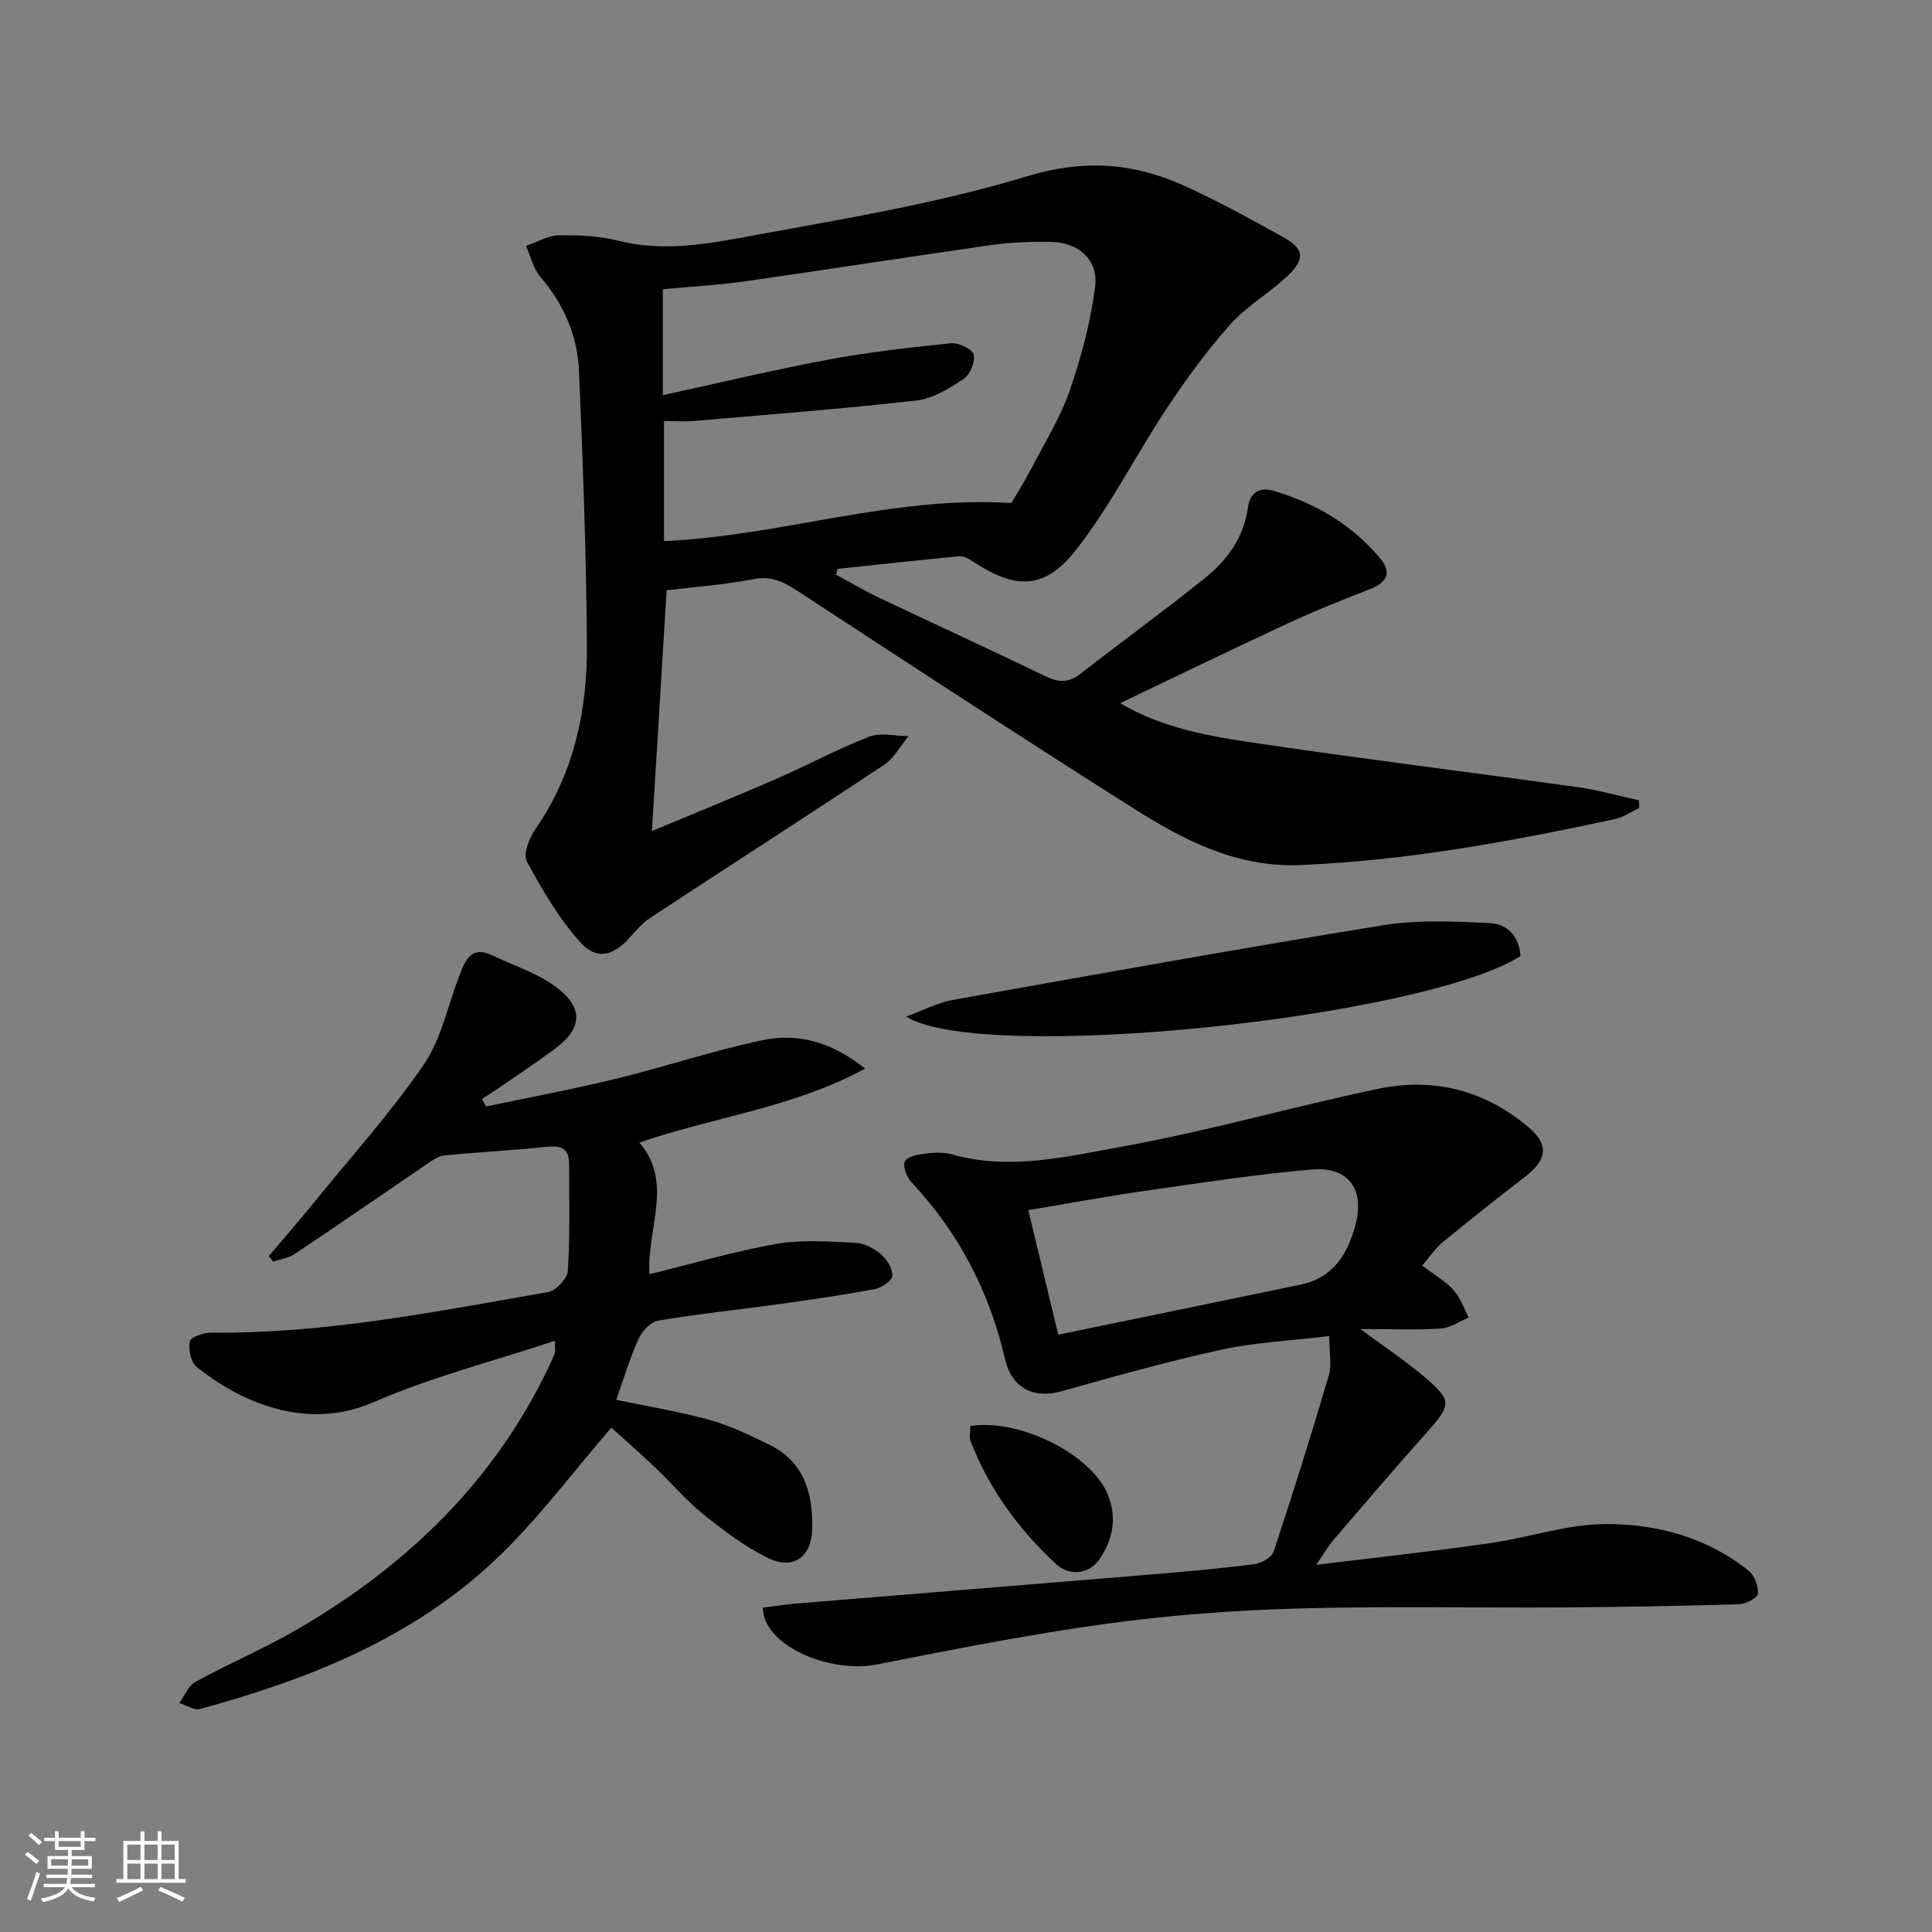 <svg enable-background="new 0 0 400 400" viewBox="0 0 400 400" xmlns="http://www.w3.org/2000/svg"><rect x="0" y="0" width="400" height="400" fill="#808080" stroke="none"/><path d="m5.17 384 .55-.58c.85.61 1.65 1.24 2.4 1.87l-.59.64c-.83-.73-1.62-1.38-2.36-1.93m1.22 9.53-.82-.34c.71-1.76 1.37-3.64 1.98-5.63.24.13.5.25.76.36-.6 1.67-1.24 3.54-1.92 5.61m-.5-13.5.57-.54c.56.44 1.31 1.06 2.26 1.87l-.65.64c-.67-.66-1.4-1.32-2.18-1.97m3.25.46h2.24v-1.36h.77v1.36h4.57v-1.36h.76v1.36h2.28v.69h-2.28v1.84h-2.64v1.26h4.18v2.64h-4.21c0 .45-.02.86-.05 1.21h4.32v.69h-4.38c-.04.34-.1.75-.19 1.22h5.15v.69h-4.82c.87 1.19 2.51 1.92 4.93 2.19-.17.31-.3.57-.37.76-2.77-.49-4.52-1.41-5.26-2.76-.56 1.26-2.3 2.23-5.24 2.9-.12-.24-.26-.48-.43-.72 2.73-.55 4.38-1.34 4.96-2.38h-4.38v-.69h4.65c.1-.38.17-.79.21-1.22h-4.32v-.69h4.4c.03-.34.05-.75.05-1.21h-4.2v-2.64h4.23v-1.26h-2.69v-1.84h-2.24zm1.46 4.46v1.29h3.45c.01-.4.02-.57.01-.53v-.32-.45h-3.46zm1.55-2.59h4.57v-1.19h-4.57zm6.11 2.59h-3.42v.77c-.01.19-.01.37-.02.53h3.44z" fill="#fafbfc"/><path d="m32.63 379.16h.82v1.98h3.54v7.89h1.46v.78h-14.37v-.78h1.46v-7.89h3.54v-1.98h.82v1.98h2.73zm-3.49 11.48.5.73c-1.61.82-3.28 1.63-5 2.42-.13-.27-.28-.55-.44-.82 1.75-.73 3.4-1.5 4.94-2.33m-2.78-5.55h2.73v-3.18h-2.73zm0 3.95h2.73v-3.2h-2.73zm3.54-3.95h2.73v-3.18h-2.73zm0 3.95h2.73v-3.2h-2.73zm7.89 4.68c-1.84-.92-3.51-1.7-5.02-2.32l.45-.73c1.89.8 3.57 1.55 5.04 2.23zm-1.62-11.81h-2.73v3.18h2.73zm-2.73 7.13h2.73v-3.2h-2.73z" fill="#fafbfc"/><g fill="#000001"><path d="m173.12 119c2.9 1.56 5.74 3.25 8.71 4.67 11.55 5.49 23.19 10.8 34.7 16.38 2.76 1.34 4.82 1.29 7.25-.61 8.52-6.65 17.29-13 25.71-19.77 4.6-3.7 8.03-8.41 8.88-14.58.42-3.11 2.36-4.34 5.34-3.46 8.63 2.54 16.14 6.96 21.98 13.89 2.46 2.93 1.6 5.02-1.95 6.41-5.71 2.23-11.41 4.49-16.97 7.07-11.59 5.38-23.09 10.97-34.85 16.58 8.7 5.17 18.38 6.83 27.97 8.25 22.16 3.29 44.41 6.03 66.6 9.12 4.32.6 8.55 1.81 12.82 2.74.03.53.07 1.06.1 1.59-1.68.78-3.29 1.92-5.05 2.3-21.44 4.61-42.95 8.57-64.96 9.52-13.31.57-24.25-5.1-34.79-11.78-23.33-14.77-46.44-29.89-69.55-45.01-2.91-1.9-5.41-3.12-9.1-2.4-6 1.17-12.14 1.59-17.94 2.3-1.02 16.62-2.02 32.96-3.05 49.85 8.47-3.54 17.03-7 25.5-10.69 6.55-2.85 12.86-6.27 19.5-8.85 2.37-.92 5.41-.12 8.14-.1-1.67 2-2.99 4.54-5.07 5.93-16.05 10.66-32.27 21.07-48.37 31.65-1.64 1.08-2.99 2.65-4.32 4.13-3.37 3.75-6.77 4.75-10.16 1-4.46-4.94-7.94-10.88-11.11-16.79-.82-1.53.54-4.91 1.83-6.78 7.89-11.43 10.68-24.35 10.6-37.82-.11-18.96-.83-37.93-1.63-56.88-.31-7.29-3.1-13.82-7.97-19.49-1.49-1.73-2.03-4.28-3-6.45 2.24-.77 4.47-2.15 6.73-2.19 4.12-.08 8.39.1 12.36 1.11 9.58 2.44 18.97.57 28.2-1.13 18.91-3.48 38.02-6.62 56.35-12.19 11.68-3.55 21.86-2.87 32.3 1.8 7.12 3.18 13.98 6.99 20.81 10.76 4.38 2.42 4.64 4.53.86 8.1-3.74 3.53-8.39 6.17-11.78 9.97-4.8 5.38-9.11 11.28-13.11 17.3-6.41 9.66-11.65 20.18-18.75 29.27-6.63 8.49-12.62 8.39-21.62 2.42-.78-.52-1.83-1.05-2.7-.97-8.41.8-16.81 1.73-25.21 2.62-.09.41-.16.81-.23 1.21zm-35.89-37.18c11.73-2.55 22.85-5.23 34.08-7.33 8.44-1.57 17-2.55 25.54-3.42 1.57-.16 4.39 1.14 4.72 2.31.41 1.43-.7 4.18-2.02 5.05-2.99 1.98-6.39 4.11-9.82 4.49-15.31 1.74-30.69 2.91-46.05 4.23-2.08.18-4.18.02-6.2.02v24.85c24.21-1.03 47.24-9.45 71.91-7.87 1.16-2 2.77-4.51 4.14-7.15 2.76-5.31 5.98-10.48 7.92-16.08 2.41-6.96 4.34-14.23 5.28-21.52.73-5.65-3.48-9.26-9.23-9.32-3.98-.04-8.01.05-11.94.61-17.07 2.42-34.1 5.11-51.17 7.53-5.67.81-11.41 1.12-17.16 1.67z"/><path d="m114.9 277.59c-12.95 4.3-25.7 7.55-37.6 12.73-14.18 6.18-27.97-.39-36.56-7.29-1.22-.98-1.78-3.67-1.44-5.32.18-.89 2.91-1.82 4.48-1.8 23.58.24 46.59-4.38 69.64-8.39 1.65-.29 4.04-2.77 4.14-4.35.47-7.42.29-14.89.26-22.34-.01-3.08-1.7-3.71-4.62-3.4-7.07.76-14.19 1.09-21.27 1.8-1.31.13-2.6 1.13-3.76 1.92-9.05 6.15-18.04 12.38-27.13 18.47-1.28.86-2.98 1.07-4.49 1.58-.3-.37-.6-.75-.9-1.12 3.14-3.72 6.33-7.4 9.41-11.18 7.65-9.41 15.79-18.48 22.65-28.44 3.62-5.26 4.96-12.1 7.31-18.23 1.23-3.2 2.38-6.6 6.96-4.41 4.71 2.25 9.97 3.88 13.89 7.12 5.06 4.17 4.35 8.25-.93 12.17-4.01 2.97-8.18 5.73-12.29 8.56-.94.65-1.92 1.25-2.88 1.87.29.51.57 1.03.86 1.54 8.93-1.88 17.91-3.54 26.77-5.7 10.13-2.47 20.07-5.8 30.26-7.98 7.36-1.58 14.43.2 21.45 5.85-15.12 8.18-31.43 10-46.73 15.31 7.13 8.26 1.49 17.82 2.08 27.26 8.93-2.19 17.51-4.74 26.27-6.28 5.31-.93 10.9-.48 16.34-.23 1.85.09 3.91 1.16 5.36 2.39 1.23 1.05 2.41 3.01 2.32 4.48-.07 1.01-2.24 2.46-3.66 2.72-6.68 1.24-13.42 2.21-20.15 3.15-8.22 1.14-16.5 1.99-24.68 3.37-1.56.26-3.35 2.2-4.07 3.8-1.81 4.03-3.08 8.31-4.6 12.6 6.44 1.35 12.97 2.41 19.31 4.16 4.27 1.18 8.35 3.17 12.36 5.12 7.3 3.55 9.09 10.19 8.9 17.52-.15 5.75-3.93 8.47-9.06 5.99-4.84-2.34-9.27-5.72-13.5-9.11-3.6-2.88-6.6-6.49-9.96-9.68-3.24-3.07-6.61-6.01-9.07-8.23-8 9.22-15.23 19.04-23.94 27.28-17.2 16.27-38.69 24.83-61.2 30.95-1.24.34-2.88-.79-4.33-1.23 1.12-1.5 1.92-3.59 3.41-4.41 6.99-3.82 14.38-6.95 21.25-10.96 22.34-13.03 40.38-30.29 51.71-53.92.5-1.05.99-2.11 1.42-3.19.11-.25.01-.62.01-2.52z"/><path d="m294.44 262.03c2.58 1.95 4.84 3.21 6.47 5.03 1.42 1.58 2.15 3.79 3.18 5.71-1.92.8-3.79 2.15-5.75 2.28-5.08.33-10.19.11-16.7.11 5.2 3.85 9.42 6.63 13.24 9.88 5.8 4.93 5.63 5.79.6 11.44-6.53 7.33-12.92 14.79-19.31 22.24-1.15 1.34-2.05 2.91-3.68 5.27 12.64-1.55 24.28-2.82 35.86-4.47 8.05-1.14 16.01-3.95 24.02-3.98 10.65-.04 21.05 2.74 29.68 9.68 1.21.97 2.03 3.2 1.9 4.74-.08.86-2.48 2.13-3.86 2.18-12.11.36-24.23.58-36.34.66-18.46.11-36.92-.3-55.36.23-13.1.38-26.25 1.36-39.24 3.14-15.92 2.19-31.72 5.3-47.49 8.42-8.76 1.73-20.58-2.58-23.27-9.28-.24-.59-.27-1.27-.5-2.45 2.42-.31 4.66-.67 6.92-.86 24.34-2.01 48.68-3.96 73.02-5.98 7.28-.6 14.57-1.25 21.82-2.17 1.48-.19 3.64-1.39 4.04-2.61 4.01-12.08 7.82-24.24 11.42-36.45.66-2.23.09-4.83.09-8.18-8.01.97-15.32 1.3-22.37 2.84-11.13 2.43-22.12 5.52-33.1 8.61-5.55 1.56-10.23-.5-11.67-6.73-3.22-13.98-9.59-26.13-19.37-36.59-.98-1.05-1.83-3.31-1.33-4.32s2.73-1.4 4.26-1.59c1.8-.23 3.76-.31 5.47.18 12.01 3.39 23.87.43 35.46-1.66 17.75-3.21 35.16-8.24 52.83-11.93 11.48-2.4 22.17.33 31.18 8.05 4.2 3.6 3.69 6.7-.78 10.14-5.79 4.46-11.52 9.01-17.17 13.65-1.48 1.23-2.59 2.93-4.17 4.77zm-75.34 14.3c17.14-3.54 33.69-6.93 50.23-10.37 6.81-1.42 9.84-6.6 11.36-12.6 1.85-7.32-1.67-11.89-9.12-11.23-11.55 1.02-23.04 2.77-34.53 4.42-7.97 1.14-15.89 2.62-24.14 4 2.06 8.6 3.99 16.61 6.2 25.78z"/><path d="m314.8 197.95c-20.29 12.84-111.19 22.37-127.2 12.53 3.78-1.39 6.61-2.91 9.62-3.45 29.68-5.3 59.36-10.65 89.13-15.47 7.23-1.17 14.78-.79 22.15-.44 3.41.16 6.05 2.59 6.3 6.83z"/><path d="m200.91 295.25c9.8-1.59 24.25 5.44 28.13 13.48 2.38 4.93 1.51 9.95-1.48 14.17-2.19 3.11-6.24 3.4-8.89.94-7.73-7.14-13.88-15.55-17.72-25.46-.32-.85-.04-1.95-.04-3.13z"/></g></svg>